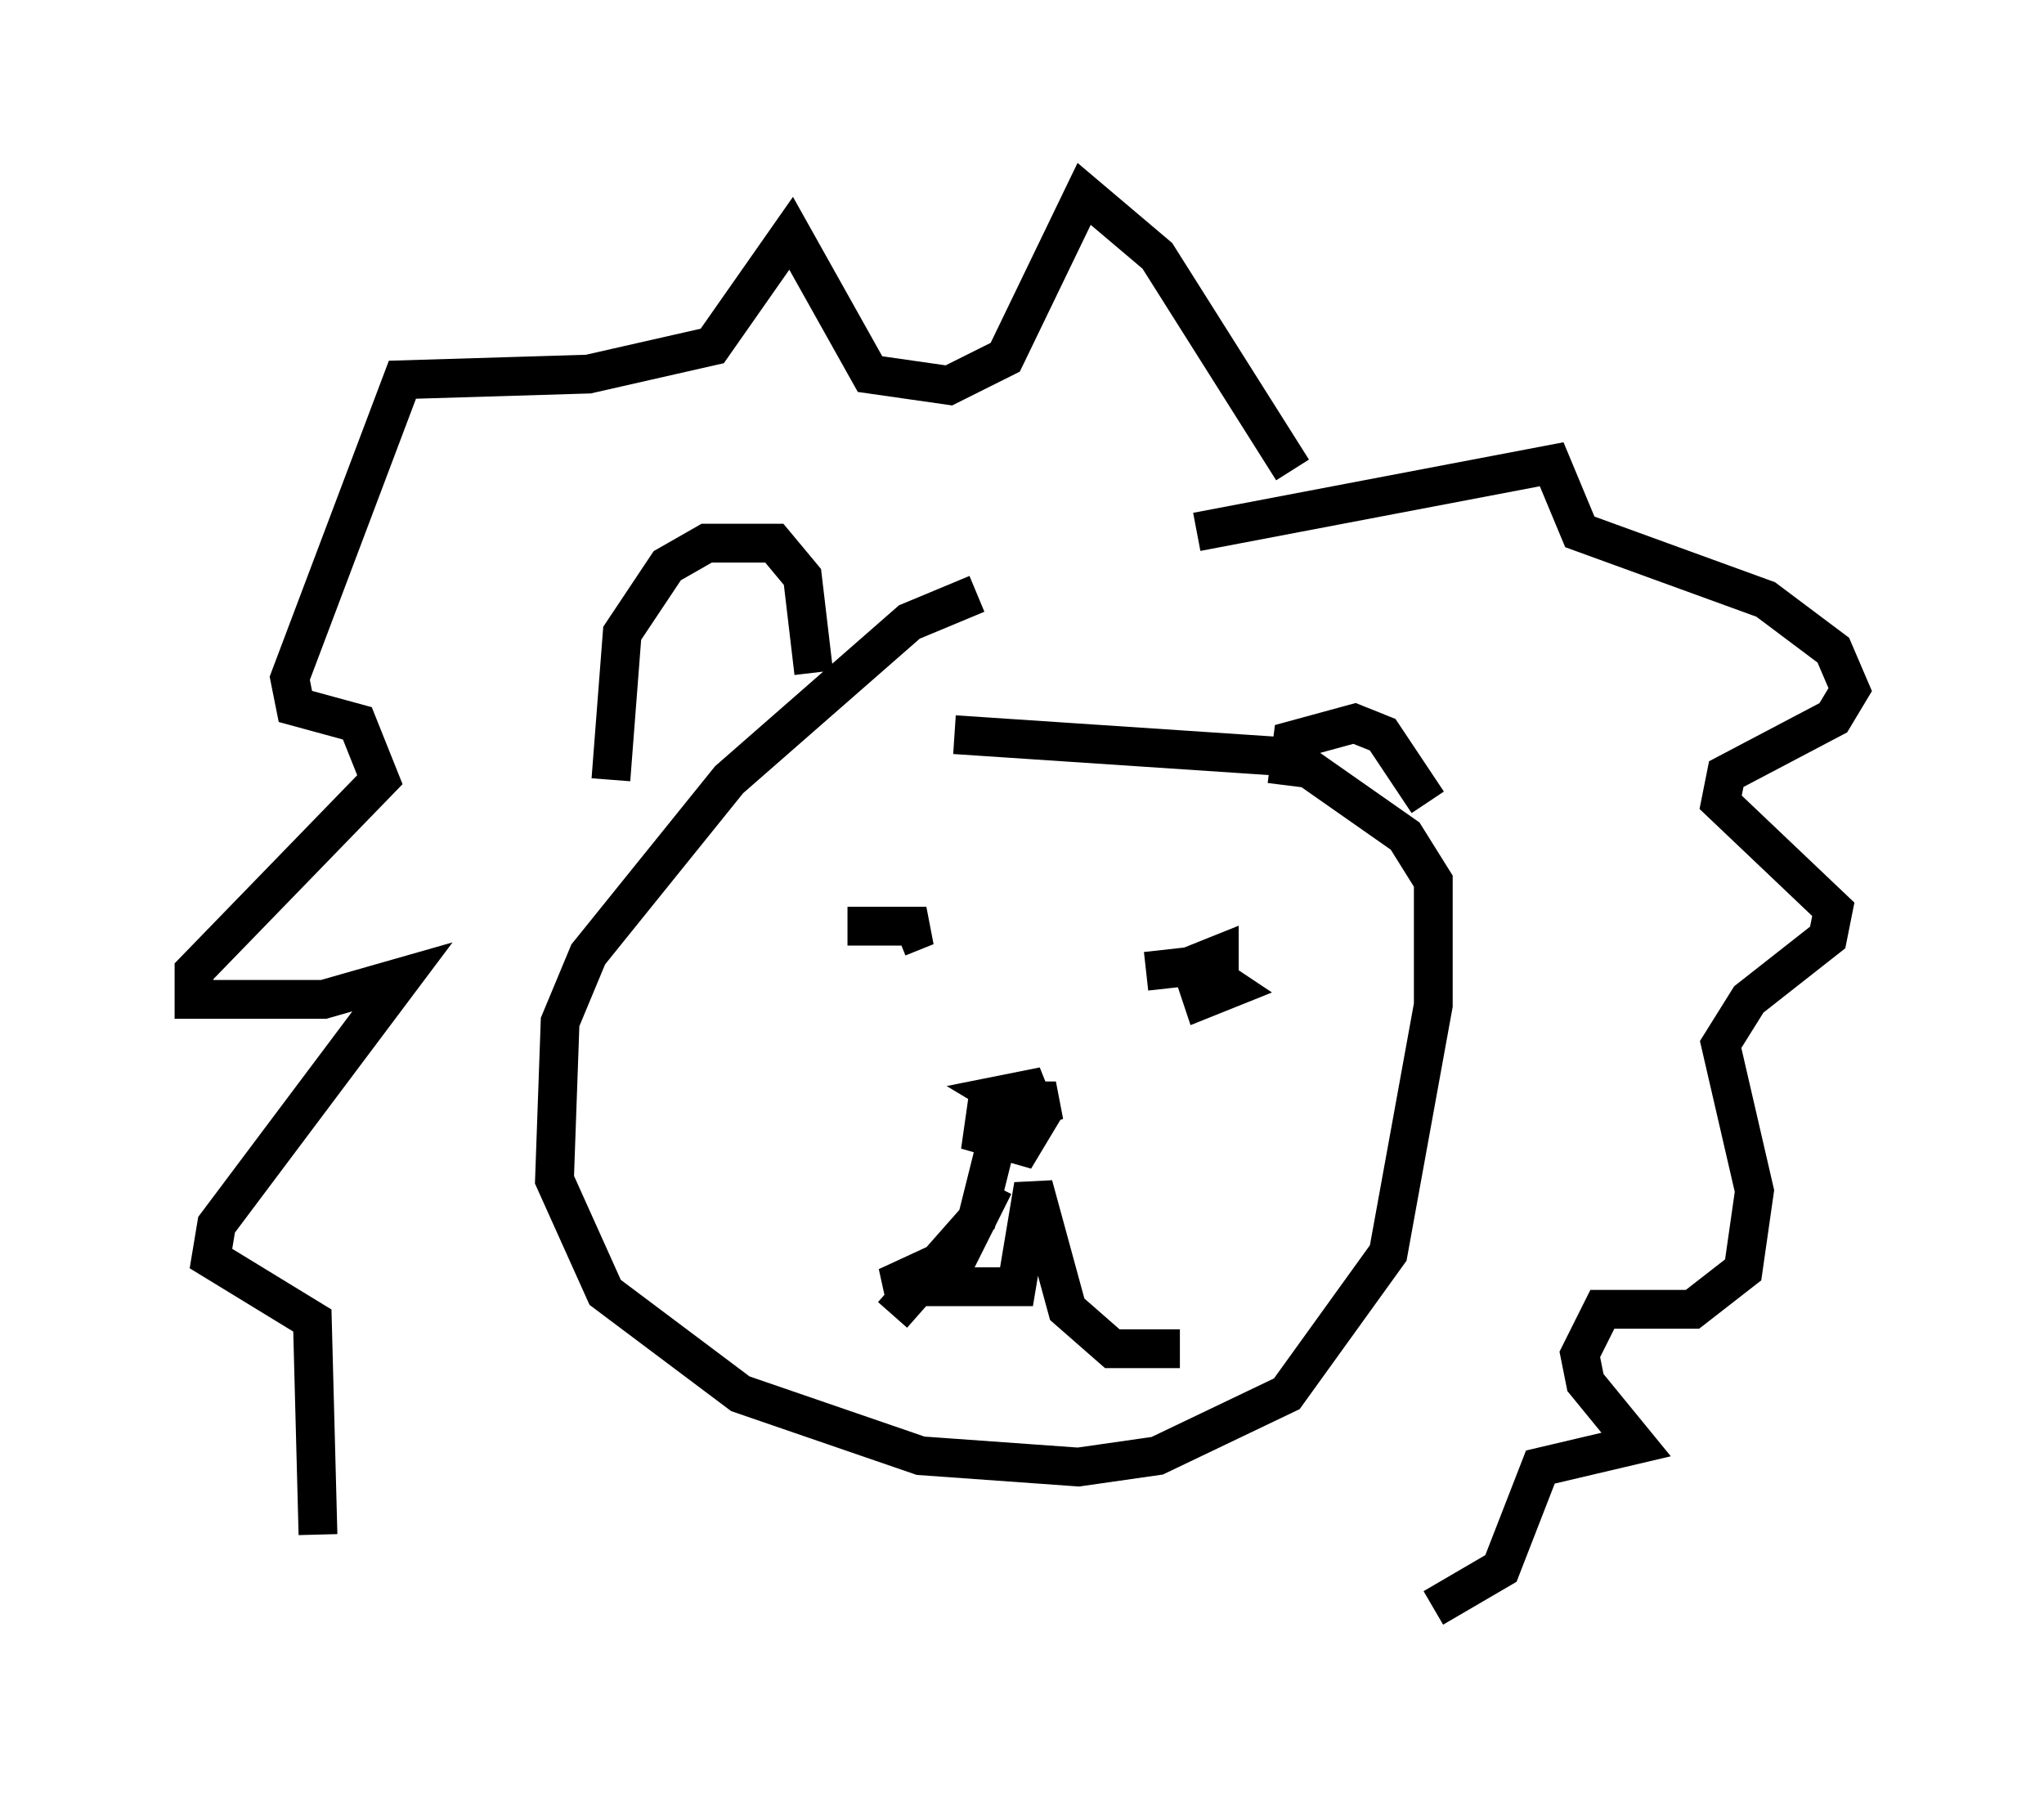 <?xml version="1.0" encoding="utf-8" ?>
<svg baseProfile="full" height="46.458" version="1.1" width="52.704" xmlns="http://www.w3.org/2000/svg" xmlns:ev="http://www.w3.org/2001/xml-events" xmlns:xlink="http://www.w3.org/1999/xlink"><defs /><rect fill="white" height="46.458" width="52.704" x="0" y="0" /><path d="M25.916, 16.184 m-0.726, -0.872 l-1.743, 0.726 -4.648, 4.067 l-3.631, 4.503 -0.726, 1.743 l-0.145, 4.067 1.307, 2.905 l3.486, 2.615 4.648, 1.598 l4.067, 0.291 2.034, -0.291 l3.341, -1.598 2.615, -3.631 l1.162, -6.391 0.0, -3.196 l-0.726, -1.162 -2.905, -2.034 l-8.715, -0.581 m1.307, 10.168 l0.436, -0.726 0.872, 0.0 l-0.726, 0.291 -0.726, -0.436 l0.726, -0.145 0.291, 0.726 l-0.436, 0.726 -1.017, -0.291 l0.145, -1.017 m-3.631, -4.358 l2.034, 0.0 -0.726, 0.291 m7.698, 1.162 l0.0, 0.0 m-4.939, 3.196 l-0.726, 2.905 -2.179, 2.469 m2.615, -3.341 l-0.872, 1.743 -1.888, 0.872 l3.341, 0.0 0.436, -2.615 l0.872, 3.196 1.162, 1.017 l1.743, 0.0 m-0.872, -9.732 l1.307, -0.145 0.872, 0.581 l-0.726, 0.291 -0.291, -0.872 l0.726, -0.291 0.0, 0.872 m-15.687, -5.374 l0.291, -3.777 1.162, -1.743 l1.017, -0.581 1.743, 0.0 l0.726, 0.872 0.291, 2.469 m12.201, 2.905 l0.145, -1.162 1.598, -0.436 l0.726, 0.291 1.162, 1.743 m-3.486, -8.57 l-3.486, -5.52 -1.888, -1.598 l-2.034, 4.212 -1.453, 0.726 l-2.034, -0.291 -2.034, -3.631 l-2.034, 2.905 -3.196, 0.726 l-4.793, 0.145 -2.905, 7.698 l0.145, 0.726 1.598, 0.436 l0.581, 1.453 -4.793, 4.939 l0.0, 0.726 3.341, 0.0 l2.034, -0.581 -4.793, 6.391 l-0.145, 0.872 2.615, 1.598 l0.145, 5.52 m22.659, -25.855 l9.151, -1.743 0.726, 1.743 l4.793, 1.743 1.743, 1.307 l0.436, 1.017 -0.436, 0.726 l-2.76, 1.453 -0.145, 0.726 l2.905, 2.76 -0.145, 0.726 l-2.034, 1.598 -0.726, 1.162 l0.872, 3.777 -0.291, 2.034 l-1.307, 1.017 -2.324, 0.0 l-0.581, 1.162 0.145, 0.726 l1.307, 1.598 -2.469, 0.581 l-1.017, 2.615 -1.743, 1.017 " fill="none" stroke="black" stroke-width="1" /></svg>